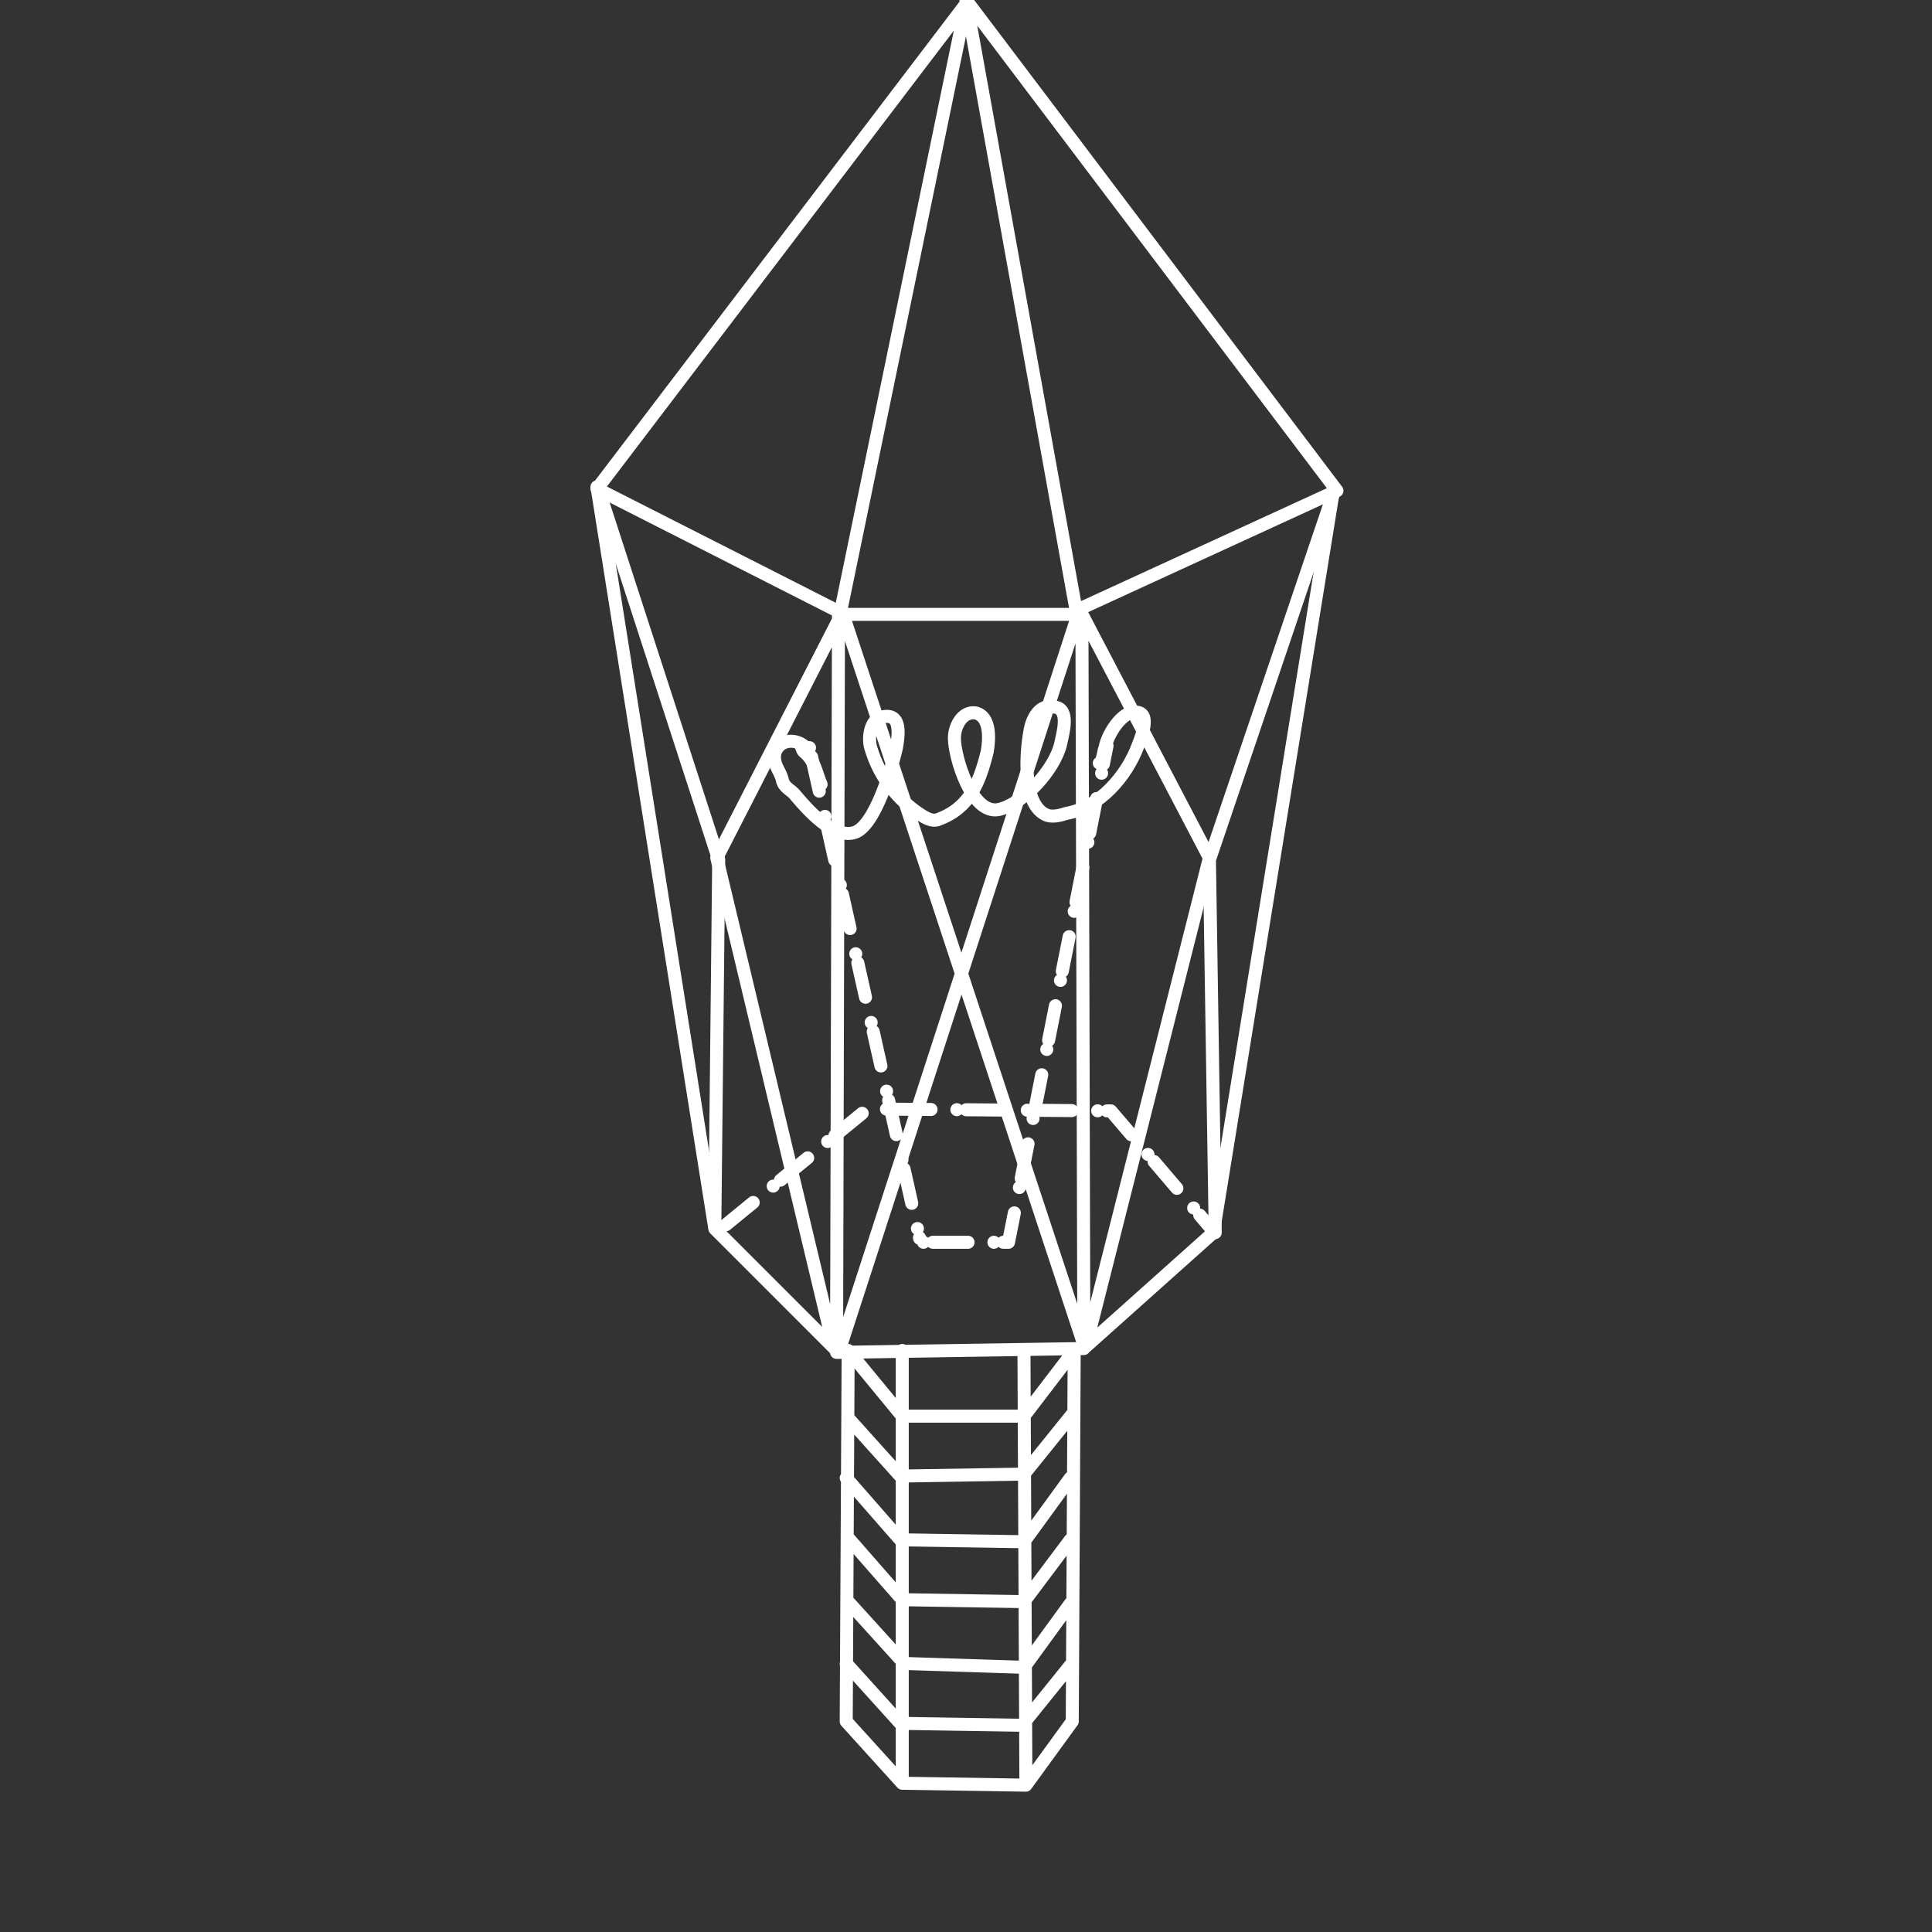<?xml version="1.0" encoding="utf-8"?>
<!-- Generator: Adobe Illustrator 24.3.0, SVG Export Plug-In . SVG Version: 6.00 Build 0)  -->
<svg version="1.1" id="Слой_1" xmlns:vectornator="http://vectornator.io"
	 xmlns="http://www.w3.org/2000/svg" xmlns:xlink="http://www.w3.org/1999/xlink" x="0px" y="0px" viewBox="0 0 100 100"
	 style="enable-background:new 0 0 100 100;" xml:space="preserve">
<rect x="0" y="0" width="100" height="100" fill="#333333" stroke="none"/>
<style type="text/css">
	
		.st0{fill:none;stroke:#FFFFFF;stroke-width:0.674;stroke-linecap:round;stroke-linejoin:round;stroke-miterlimit:1.6;stroke-dasharray:0,0.485,1.337;}
	.st1{fill:none;stroke:#FFFFFF;stroke-width:0.674;stroke-linecap:round;stroke-linejoin:round;stroke-miterlimit:1.6;}
</style>
<g id="Слой_1_1_" vectornator:layerName="Р РЋР В»Р С•Р в„– 1">
	<g>
		<path class="st0" d="M47.8,64.3h4.4l5.1-25.7"/>
		<path class="st0" d="M41.9,38.7l5.7,25.4"/>
	</g>
	<path class="st0" d="M37.2,63.7l7.7-6.3l12.6,0.1l5.2,6.1"/>
	<g>
		<path class="st1" d="M55.7,31.6l13.5-6.2L50,0L55.7,31.6z"/>
		<path class="st1" d="M43.5,31.7l-12.6-6.4L50,0.2L43.5,31.7z"/>
		<path class="st1" d="M41.9,39.1c-0.1-0.2-0.1-0.4-0.3-0.5c-0.5-0.4-1.3-0.3-1.5,0.4c-0.1,0.6,0.3,0.9,0.4,1.4
			c0.1,0.4,0.5,0.5,0.7,0.8c0.6,0.7,1.9,2.2,3,1.9s2-3.5,2.2-4.4c0.1-0.6,0.3-1.8-0.7-1.6c-0.7,0.1-0.8,1.2-0.6,1.7
			c0.4,1.3,1.2,2.4,2.3,3.2c0.3,0.2,0.8,0.6,1.2,0.4c1.6-0.6,2.1-1.9,2.5-3.5c0.1-0.6,0.2-1.8-0.6-2c-0.7-0.1-1.1,0.7-1.1,1.3
			c0,1,0.9,4,2.3,3.7c1.3-0.3,2.9-2.1,3.2-3.4c0.1-0.5,0.5-1.8-0.3-1.9c-0.8-0.2-1.2,0.6-1.3,1.3c-0.2,1.1-0.4,3.8,0.9,4.3
			c0.3,0.1,0.7,0,1-0.1c1.7-0.3,3.1-1.9,3.7-3.5c0.2-0.5,0.8-2-0.4-1.7c-0.6,0.2-1.2,1.2-1.3,1.8c-0.1,0.2-0.1,0.7-0.3,0.8"/>
		<path class="st1" d="M41.4,38.5c0.1,0.1,0.1,0.3,0.2,0.4c0.6,0.5,0.6,1,0.9,1.7"/>
		<path class="st1" d="M69,25.6l-6.4,18.9l0.3,19.3"/>
		<path class="st1" d="M43.3,70l12.8-0.2l-0.1-38H43.4L43.3,70z M43.4,70L37,63.6l-6.1-38.4 M56.2,69.7l6.6-5.9L69,25.5 M43.9,69.9
			l2.8,3.4H53l2.6-3.4 M43.9,70l-0.1,19.1l2.9,3.2l6.4,0.1l2.4-3.3l0.1-19.2 M46.7,92.3V69.9 M53.1,92.2L53,69.9 M43.5,69.7
			l12.3-37.9 M43.6,31.7l12.5,37.9 M56.3,69.3l6.3-24.9l-6.7-12.8 M43.6,31.7l-6.5,12.7l6,25.1 M43.8,86.1l2.8,3.1l6.3,0.1l2.5-3.1
			 M43.9,82.9l2.9,3.2l6.2,0.2l2.4-3.3 M43.9,79.6l2.8,3.2l6.3,0.1l2.4-3.2 M43.8,76.5l2.8,3.2l6.4,0.1l2.4-3.3 M43.9,73.4l2.7,3
			l6.4-0.1l2.5-3.1"/>
		<path class="st1" d="M31.1,25.7l6.1,18.8L37,63.3"/>
	</g>
</g>
</svg>
